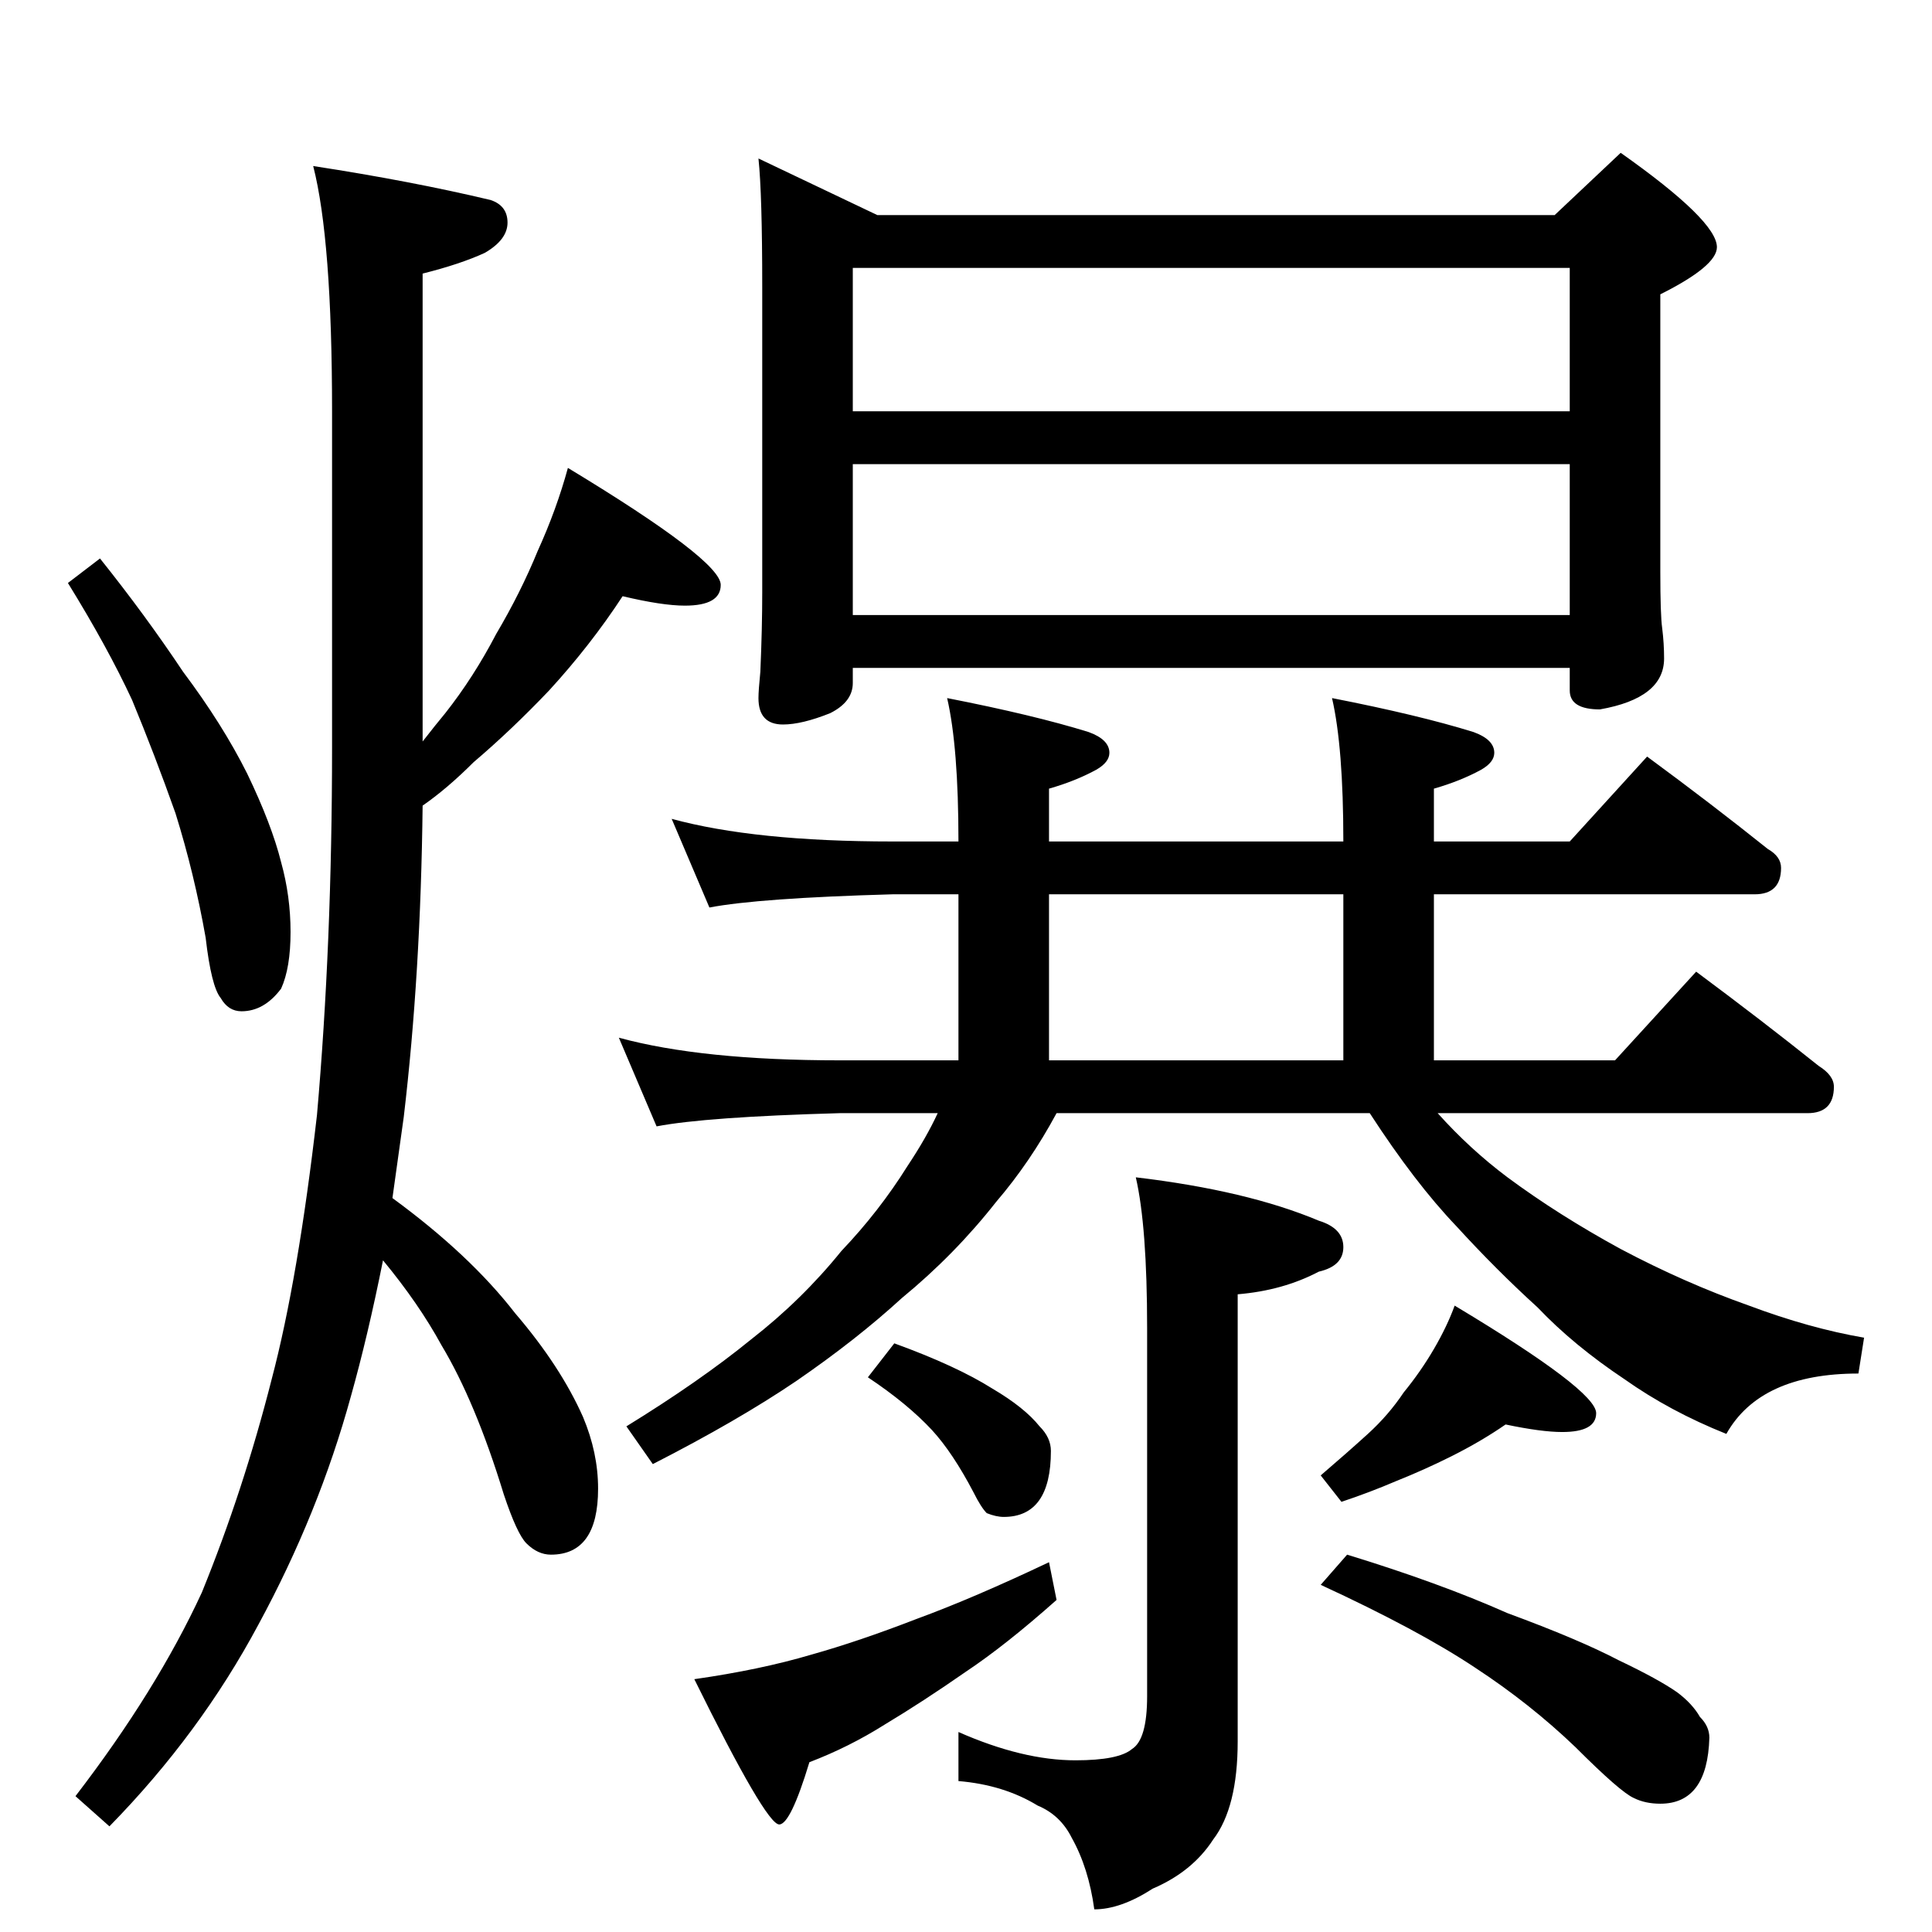 <?xml version="1.0" standalone="no"?>
<!DOCTYPE svg PUBLIC "-//W3C//DTD SVG 1.1//EN" "http://www.w3.org/Graphics/SVG/1.1/DTD/svg11.dtd" >
<svg xmlns="http://www.w3.org/2000/svg" xmlns:xlink="http://www.w3.org/1999/xlink" version="1.1" viewBox="0 -204 1024 1024">
  <g transform="matrix(1 0 0 -1 0 820)">
   <path fill="currentColor"
d="M53 728q24 -30 44 -60q21 -28 34 -54q13 -27 18 -47q5 -18 5 -37t-5 -30q-9 -12 -21 -12q-7 0 -11 7q-5 6 -8 32q-6 34 -16 66q-11 31 -23 60q-13 28 -34 62zM330 708q-17 -26 -39 -50q-20 -21 -40 -38q-14 -14 -27 -23q-1 -89 -10 -165l-6 -43q41 -30 65 -61
q24 -28 36 -55q8 -19 8 -38q0 -35 -25 -35q-7 0 -13 6q-5 5 -12 26q-15 49 -33 79q-12 22 -31 45q-8 -40 -17 -72q-17 -62 -49 -121q-31 -58 -79 -107l-18 16q43 56 67 108q22 54 37 113q14 53 24 140q8 91 8 195v178q0 91 -10 130q52 -8 94 -18q9 -3 9 -12t-12 -16
q-13 -6 -33 -11v-248q7 9 12 15q15 19 27 42q13 22 22 44q10 22 16 44q81 -49 81 -62q0 -11 -19 -11q-12 0 -33 5zM402 940l63 -30h359l35 33q51 -36 51 -50q0 -10 -30 -25v-147q0 -23 1 -30q1 -8 1 -16q0 -21 -34 -27q-16 0 -16 10v12h-380v-8q0 -10 -12 -16q-15 -6 -25 -6
q-13 0 -13 14q0 4 1 14q1 23 1 42v162q0 49 -2 68zM452 698h380v80h-380v-80zM452 806h380v76h-380v-76zM356 590q44 -12 117 -12h35q0 50 -6 76q46 -9 75 -18q11 -4 11 -11q0 -5 -7 -9q-11 -6 -25 -10v-28h156q0 50 -6 76q46 -9 75 -18q11 -4 11 -11q0 -5 -7 -9
q-11 -6 -25 -10v-28h72l41 45q34 -25 64 -49q7 -4 7 -10q0 -14 -14 -14h-170v-88h96l43 47q35 -26 65 -50q8 -5 8 -11q0 -14 -14 -14h-196q17 -19 37 -34q27 -20 60 -38q34 -18 68 -30q32 -12 61 -17l-3 -19q-52 0 -70 -32q-30 12 -54 29q-27 18 -46 38q-22 20 -43 43
q-22 23 -46 60h-166q-14 -26 -32 -47q-22 -28 -50 -51q-24 -22 -56 -44q-31 -21 -76 -44l-14 20q39 24 66 46q27 21 48 47q20 21 35 45q10 15 16 28h-52q-71 -2 -97 -7l-20 47q44 -12 117 -12h63v88h-35q-71 -2 -97 -7zM556 462h156v88h-156v-88zM602 400q59 -7 97 -23
q13 -4 13 -14t-13 -13q-19 -10 -43 -12v-237q0 -35 -13 -52q-11 -17 -32 -26q-17 -11 -31 -11q-3 22 -12 38q-6 12 -18 17q-18 11 -42 13v26q34 -15 62 -15q23 0 30 6q8 5 8 28v195q0 54 -6 80zM474 312q33 -12 52 -24q17 -10 25 -20q6 -6 6 -13q0 -35 -25 -35q-4 0 -9 2
q-3 3 -7 11q-11 21 -22 33q-13 14 -34 28zM556 196l4 -20q-27 -24 -48 -38q-23 -16 -43 -28q-19 -12 -40 -20q-10 -33 -16 -33q-7 0 -45 77q35 5 62 13q25 7 56 19q30 11 70 30zM798 269q-13 -9 -29 -17q-14 -7 -29 -13q-14 -6 -29 -11l-11 14q14 12 25 22t19 22q9 11 16 23
t11 23q75 -45 75 -57q0 -10 -18 -10q-11 0 -30 4zM714 200q49 -15 85 -31q38 -14 59 -25q21 -10 31 -17q8 -6 12 -13q5 -5 5 -11q-1 -35 -26 -35q-8 0 -14 3q-7 3 -31 27q-24 23 -53 42q-30 20 -82 44z" />
  </g>

</svg>
